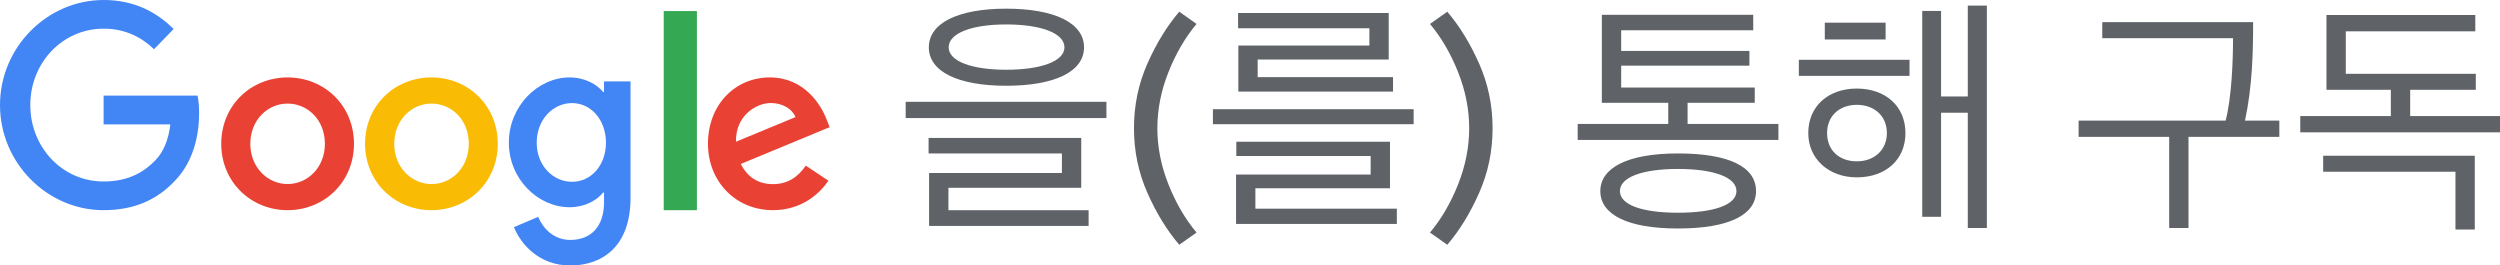 <svg width="226" height="24" viewBox="0 0 226 24" xmlns="http://www.w3.org/2000/svg"><title>SwG-Ko-White</title><desc>Created with Sketch.</desc><g fill="none"><path d="M100.021 10.674h-18.147v-1.472h18.147v1.472zm-2.024-6.394c0 2.208-2.668 3.473-7.038 3.473-4.324 0-6.992-1.265-6.992-3.473s2.668-3.496 6.992-3.496c4.37 0 7.038 1.288 7.038 3.496zm-7.038-2.07c-3.151 0-5.198.805-5.198 2.07 0 1.242 2.047 2.024 5.198 2.024 3.197 0 5.267-.782 5.267-2.024 0-1.265-2.07-2.07-5.267-2.07zm7.452 18.216h-14.421v-4.784h12.006v-1.771h-12.052v-1.403h13.8v4.508h-12.006v2.024h12.673v1.426zm9.758-18.262c-1.027 1.227-1.874 2.679-2.541 4.358-.667 1.679-1.001 3.369-1.001 5.071 0 1.702.333 3.392 1.001 5.072.667 1.679 1.514 3.132 2.541 4.358l-1.564 1.104c-1.104-1.288-2.062-2.848-2.875-4.68-.813-1.832-1.219-3.783-1.219-5.854 0-2.07.406-4.021 1.219-5.853.813-1.832 1.771-3.392 2.875-4.681l1.564 1.104zm19.625 9.062h-18.147v-1.357h18.147v1.357zm-1.518 9.016h-14.536v-4.462h12.167v-1.679h-12.144v-1.288h13.892v4.209h-12.167v1.84h12.788v1.38zm-.345-11.96h-13.984v-4.163h11.845v-1.564h-11.868v-1.38h13.616v4.209h-11.845v1.587h12.236v1.311zm3.341-6.118l1.564-1.104c1.104 1.288 2.062 2.848 2.875 4.681.813 1.832 1.219 3.783 1.219 5.853s-.406 4.021-1.219 5.854c-.813 1.832-1.771 3.392-2.875 4.68l-1.564-1.104c1.027-1.227 1.874-2.679 2.541-4.358.667-1.679 1.001-3.369 1.001-5.072 0-1.702-.333-3.392-1.001-5.071-.667-1.679-1.514-3.132-2.541-4.358zm29.359 7.13h-6.072v1.909h8.211v1.449h-18.147v-1.449h8.188v-1.909h-6.003v-7.958h13.685v1.403h-11.937v1.863h11.592v1.334h-11.592v1.978h12.075v1.38zm.115 7.981c0 2.162-2.461 3.381-7.061 3.381-4.577 0-7.015-1.265-7.015-3.381 0-2.093 2.438-3.404 7.015-3.404 4.6 0 7.061 1.196 7.061 3.404zm-7.061-2.001c-3.243 0-5.244.759-5.244 2.001s2.001 1.955 5.244 1.955c3.266 0 5.29-.713 5.29-1.955s-2.024-2.001-5.29-2.001zm27.928 5.336h-1.725v-10.419h-2.415v9.407h-1.702v-18.607h1.702v7.728h2.415v-8.211h1.725v20.102zm-7.36-8.579c0 2.415-1.794 4.002-4.393 4.002-2.576 0-4.393-1.702-4.393-4.002 0-2.438 1.817-4.025 4.393-4.025 2.599 0 4.393 1.61 4.393 4.025zm-1.679 0c0-1.541-1.127-2.553-2.714-2.553s-2.691 1.012-2.691 2.553c0 1.564 1.104 2.553 2.691 2.553 1.587 0 2.714-1.035 2.714-2.553zm2.047-5.175h-10.005v-1.449h10.005v1.449zm-2.162-3.289h-5.497v-1.518h5.497v1.518zm33.224-1.564c0 2.737-.069 5.796-.736 8.901h3.105v1.472h-8.211v8.234h-1.748v-8.234h-8.188v-1.472h13.294c.552-2.162.667-5.474.667-7.452h-11.822v-1.449h13.639zm20.131 6.118h-5.934v2.369h8.211v1.472h-18.147v-1.472h8.188v-2.369h-5.819v-6.762h13.455v1.472h-11.707v3.841h11.753v1.449zm-13.8 5.957h13.708v6.67h-1.748v-5.221h-11.96v-1.449z" fill="#5F6368"/><g fill-rule="nonzero"><path d="M9.367 19c-5.09 0-9.367-4.265-9.367-9.5s4.277-9.5 9.367-9.5c2.818 0 4.822 1.133 6.331 2.622l-1.776 1.827c-1.082-1.041-2.55-1.857-4.555-1.857-3.721 0-6.628 3.082-6.628 6.908 0 3.827 2.907 6.908 6.628 6.908 2.411 0 3.781-1 4.664-1.898.724-.745 1.191-1.806 1.369-3.265h-6.033v-2.602h8.494c.089.459.139 1.02.139 1.622 0 1.949-.516 4.357-2.183 6.071-1.627 1.735-3.691 2.663-6.45 2.663z" id="Shape" fill="#4285F4"/><path d="M32 13c0 3.456-2.69 6-6 6s-6-2.544-6-6c0-3.476 2.69-6 6-6s6 2.524 6 6zm-2.629 0c0-2.164-1.563-3.636-3.371-3.636-1.807 0-3.371 1.482-3.371 3.636 0 2.134 1.563 3.636 3.371 3.636 1.807 0 3.371-1.492 3.371-3.636z" id="Shape" fill="#E94235"/><path d="M45 13c0 3.456-2.69 6-6 6-3.299 0-6-2.544-6-6 0-3.476 2.69-6 6-6s6 2.524 6 6zm-2.619 0c0-2.164-1.563-3.636-3.371-3.636-1.807 0-3.371 1.482-3.371 3.636 0 2.134 1.563 3.636 3.371 3.636 1.807.01 3.371-1.492 3.371-3.636z" id="Shape" fill="#FABB05"/><path d="M57 7.362v10.531c0 4.336-2.499 6.107-5.457 6.107-2.786 0-4.452-1.908-5.084-3.465l2.192-.93c.393.959 1.35 2.085 2.891 2.085 1.896 0 3.064-1.204 3.064-3.445v-.842h-.086c-.565.714-1.656 1.331-3.025 1.331-2.872 0-5.495-2.554-5.495-5.843 0-3.308 2.633-5.892 5.495-5.892 1.369 0 2.46.626 3.025 1.311h.086v-.949h2.393zm-2.221 5.539c0-2.065-1.35-3.582-3.064-3.582-1.742 0-3.198 1.507-3.198 3.582 0 2.045 1.455 3.533 3.198 3.533 1.714 0 3.064-1.488 3.064-3.533z" id="Shape" fill="#4285F4"/><path id="Shape" fill="#34A853" d="M63 1v18h-3v-18z"/><path d="M72.844 14.973l2.046 1.362c-.662.982-2.256 2.664-5.014 2.664-3.419 0-5.876-2.634-5.876-6 0-3.566 2.487-6 5.585-6 3.119 0 4.643 2.474 5.144 3.816l.271.681-8.032 3.326c.612 1.202 1.574 1.823 2.918 1.823s2.276-.671 2.958-1.673zm-6.307-2.164l5.375-2.224c-.301-.751-1.183-1.272-2.236-1.272-1.344 0-3.209 1.182-3.139 3.496z" fill="#E94235"/></g></g></svg>
